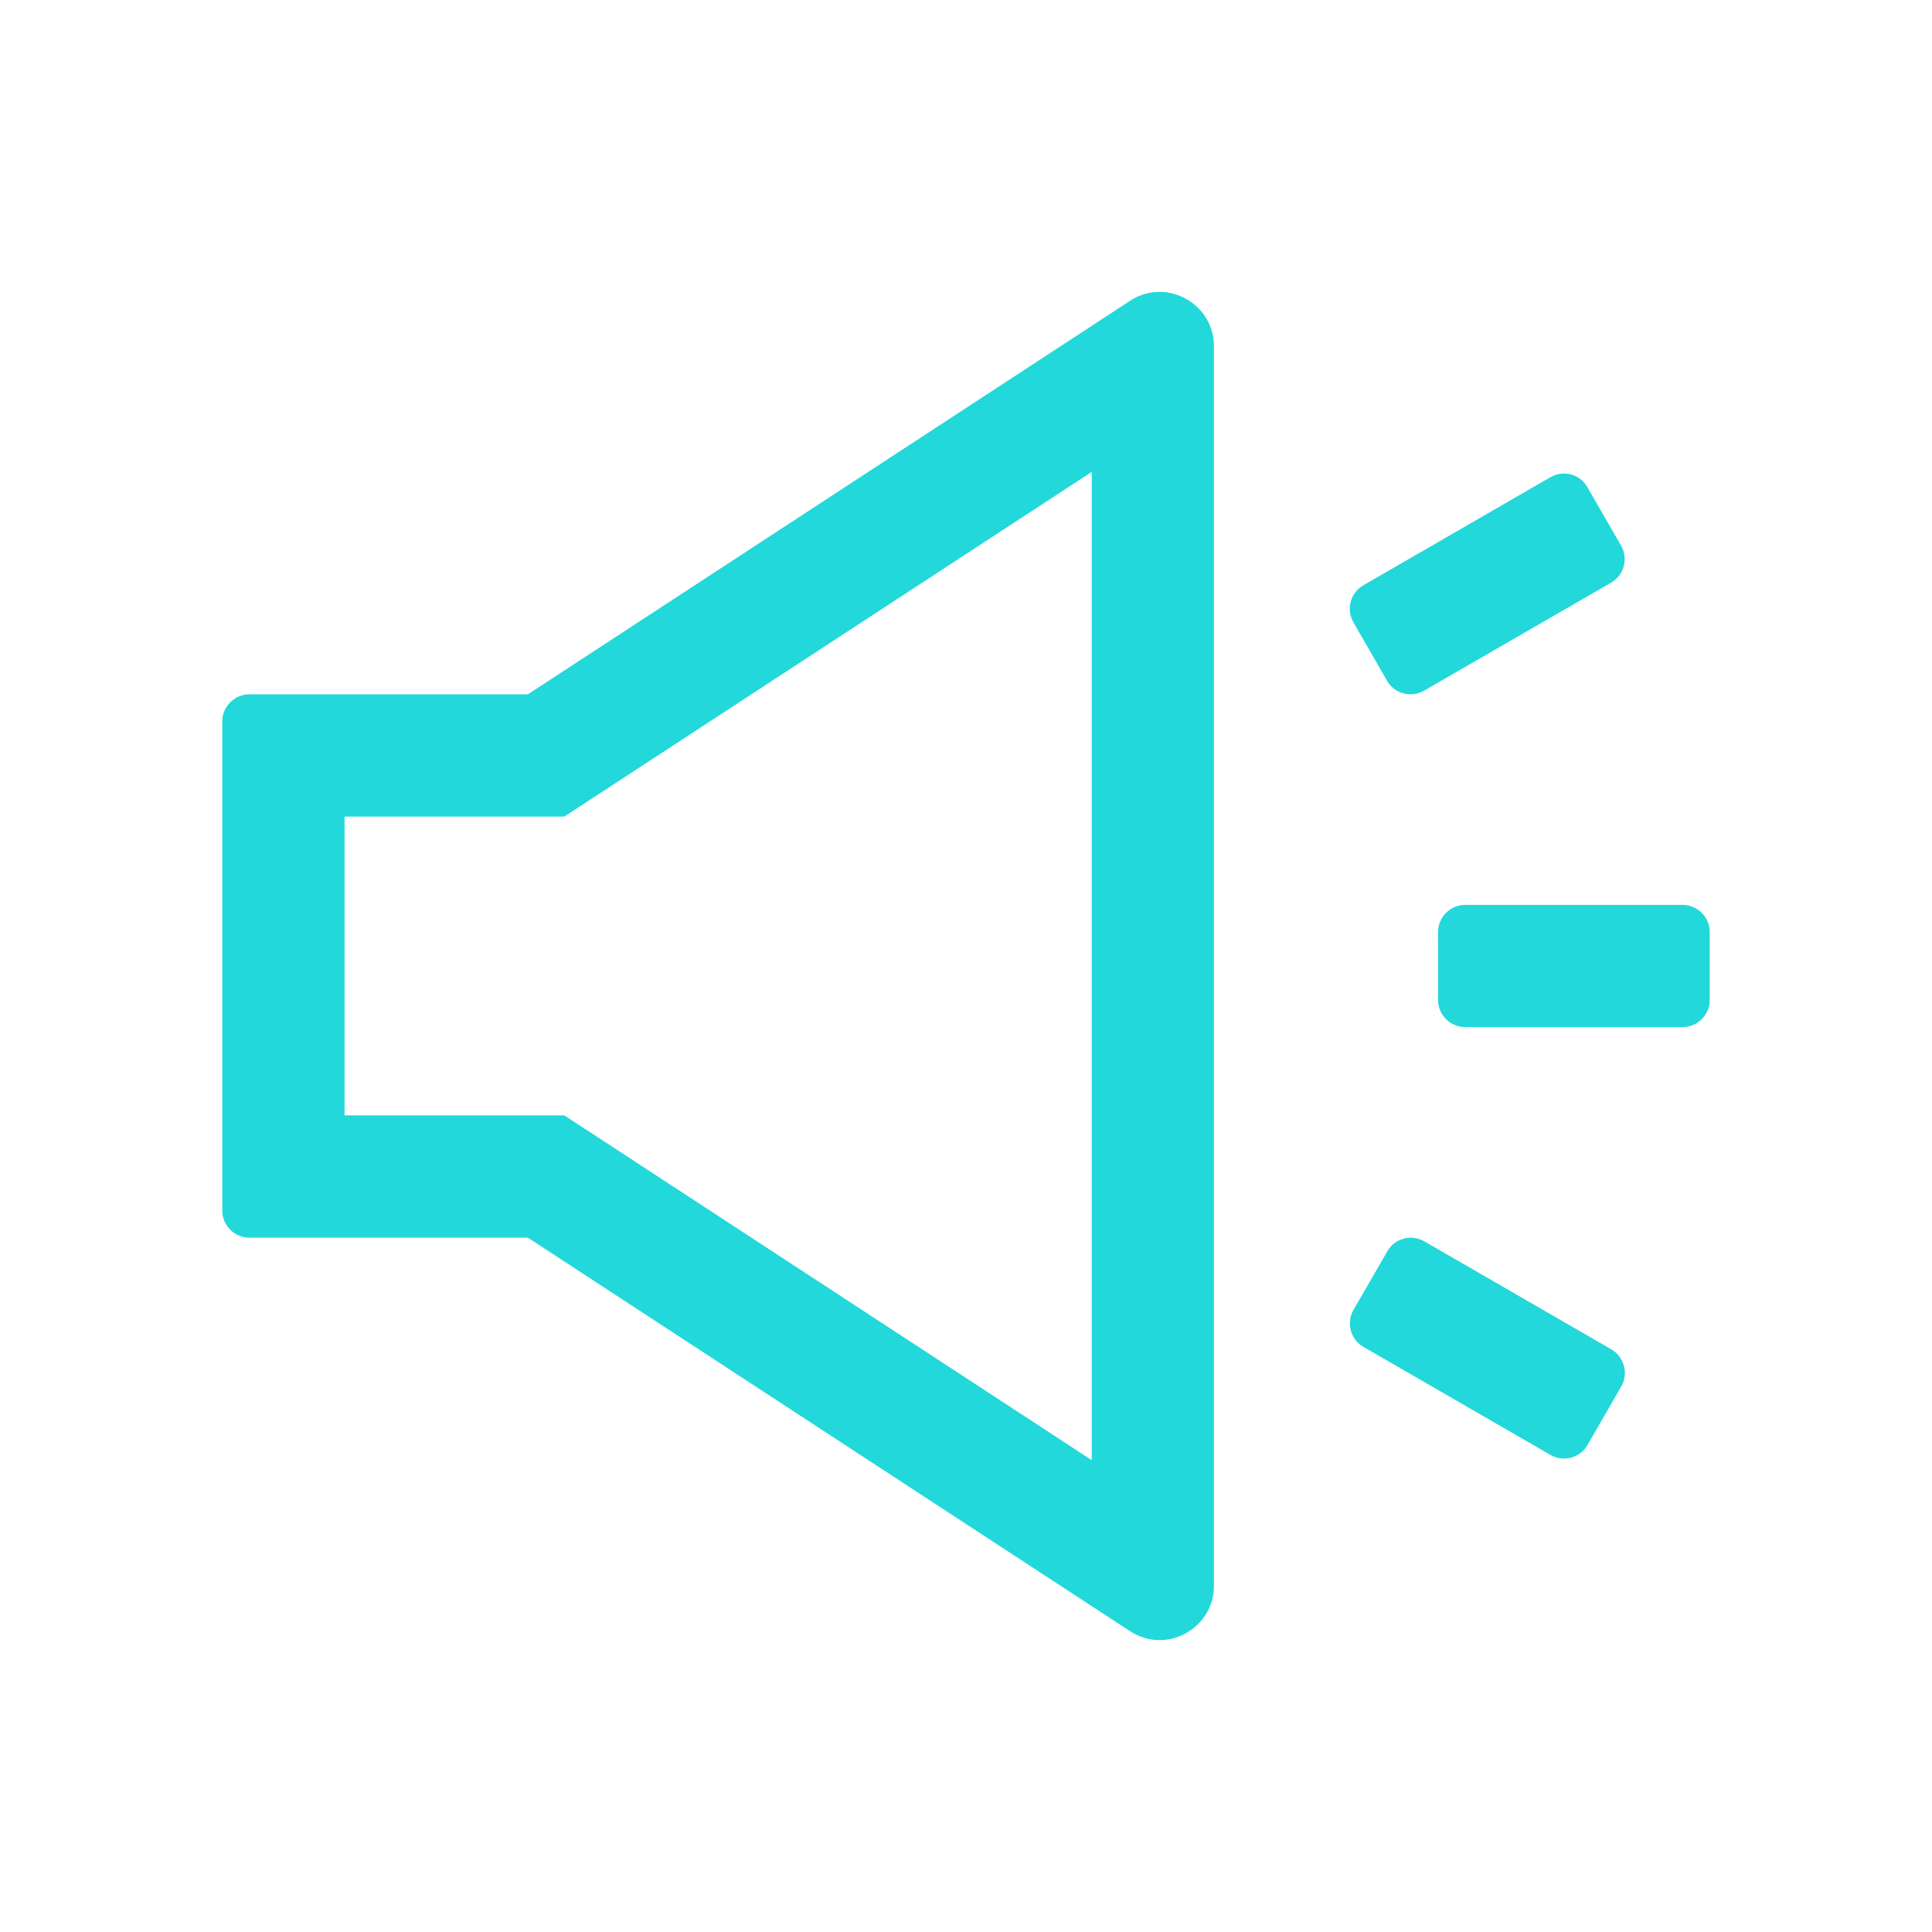 <svg xmlns="http://www.w3.org/2000/svg" width="24" height="24" viewBox="0 0 24 24">
    <g fill="none" fill-rule="evenodd">
        <path d="M0 0H24V24H0z"/>
        <path fill="#22d8da" d="M14.403 3.626c-.125 0-.251.034-.367.112L6.558 8.625h-3.46c-.185 0-.337.152-.337.338v6.075c0 .185.152.337.337.337h3.46l7.478 4.887c.116.076.244.112.367.112.352 0 .677-.28.677-.677V4.303c0-.397-.325-.677-.677-.677zm-.842 14.512l-6.172-4.035-.38-.247H4.28v-3.712h2.73l.378-.247 6.174-4.035v12.276zm7.34-6.897h-2.7c-.185 0-.337.152-.337.337v.844c0 .185.152.337.338.337h2.7c.185 0 .337-.152.337-.337v-.844c0-.185-.152-.337-.337-.337zm-.883 5.522l-2.327-1.344c-.053-.03-.11-.044-.167-.044-.116 0-.23.061-.29.169l-.42.727c-.093.16-.038.368.122.46l2.327 1.344c.052.03.11.044.166.044.116 0 .23-.06.291-.168l.42-.728c.093-.16.036-.367-.122-.46zM17.23 8.456c.061.108.175.169.291.169.057 0 .114-.015.167-.044l2.327-1.344c.16-.093.215-.3.122-.46l-.418-.725c-.06-.108-.175-.17-.29-.17-.058 0-.115.016-.167.045l-2.327 1.344c-.16.093-.215.3-.122.46l.417.725z"/>
    </g>
</svg>
